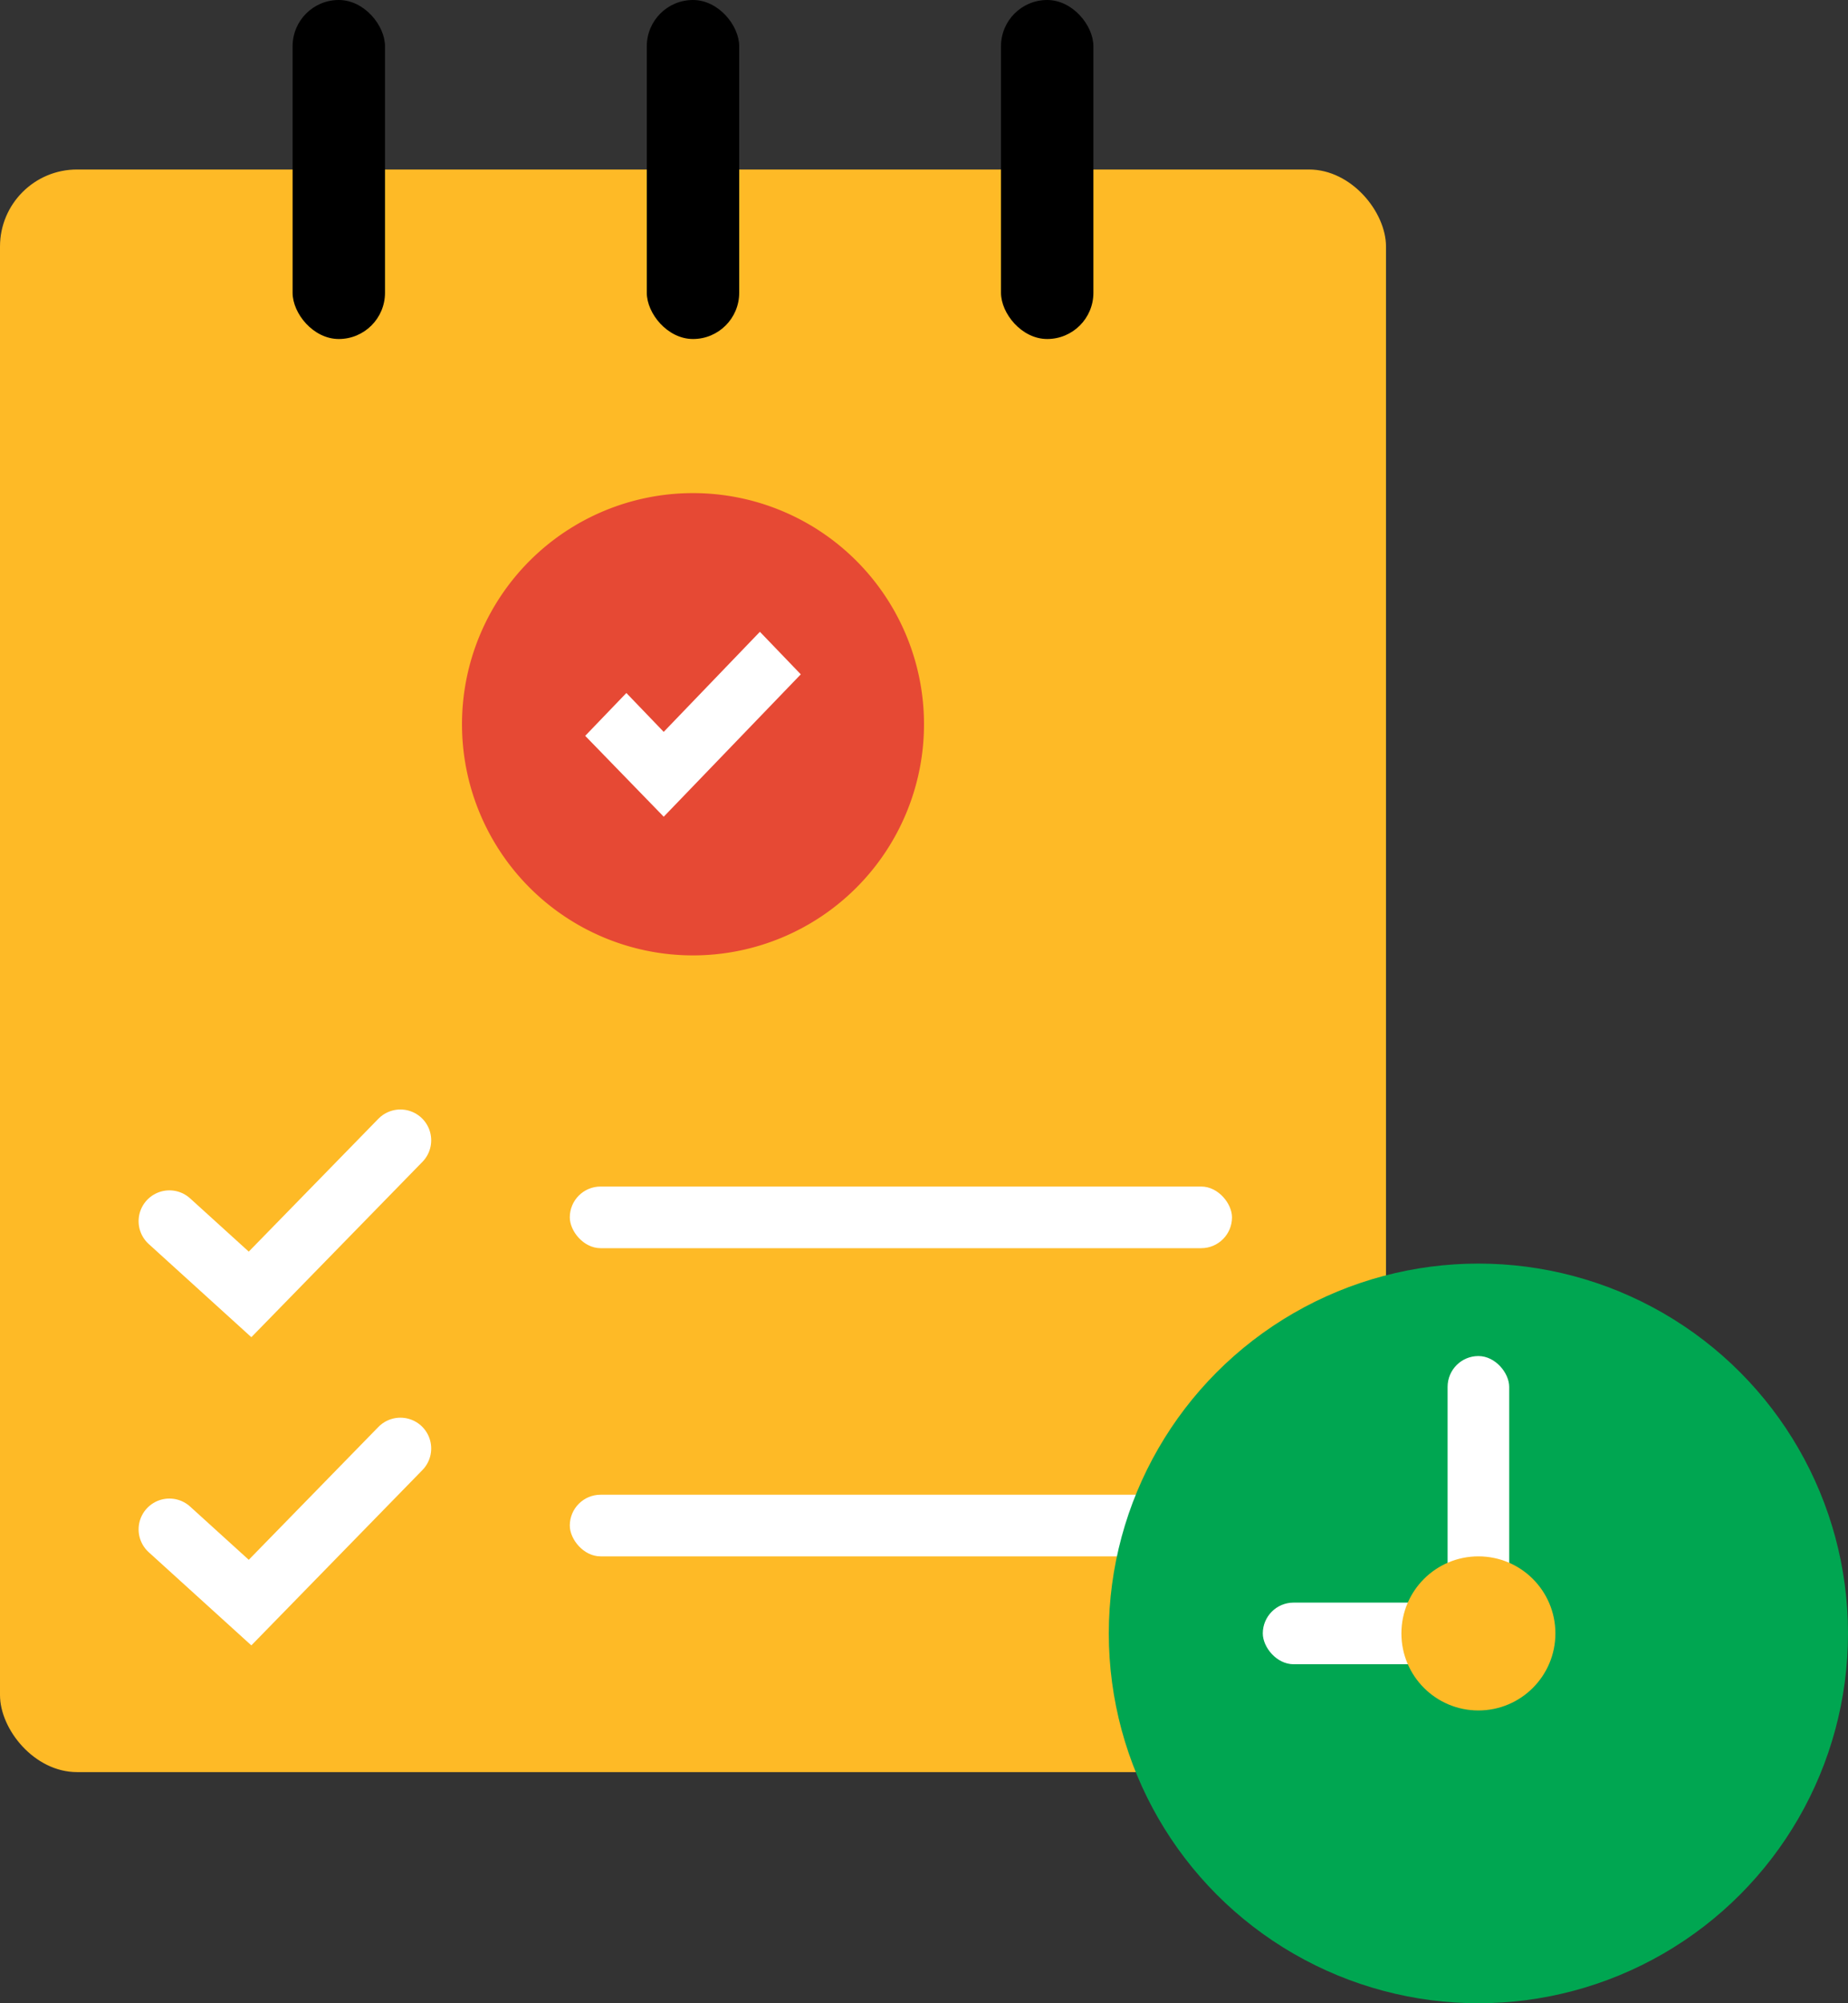 <svg xmlns="http://www.w3.org/2000/svg" width="120" height="130" viewBox="0 0 120 130">
  <rect x="0" y="0" width="120" height="130" fill="#333333" stroke="none"/>
  <g id="Group_22" data-name="Group 22" transform="translate(-629 -2026)">
    <rect id="Rectangle_768" data-name="Rectangle 768" width="90" height="104" rx="5" transform="translate(629 2037)" fill="#feba26"/>
    <rect id="Rectangle_769" data-name="Rectangle 769" width="6" height="22" rx="3" transform="translate(648 2026)"/>
    <rect id="Rectangle_771" data-name="Rectangle 771" width="6" height="22" rx="3" transform="translate(694 2026)"/>
    <rect id="Rectangle_774" data-name="Rectangle 774" width="43" height="4" rx="2" transform="translate(666 2103)" fill="#fff"/>
    <path id="Path_31" data-name="Path 31" d="M3138.877,2065.771l5.237,4.752,9.763-10" transform="translate(-2498.877 39.477)" fill="none" stroke="#fff" stroke-linecap="round" stroke-width="4"/>
    <rect id="Rectangle_775" data-name="Rectangle 775" width="43" height="4" rx="2" transform="translate(666 2123)" fill="#fff"/>
    <path id="Path_32" data-name="Path 32" d="M3138.877,2065.771l5.237,4.752,9.763-10" transform="translate(-2498.877 59.477)" fill="none" stroke="#fff" stroke-linecap="round" stroke-width="4"/>
    <circle id="Ellipse_7" data-name="Ellipse 7" cx="24" cy="24" r="24" transform="translate(701 2108)" fill="#00a651"/>
    <g id="Group_21" data-name="Group 21">
      <rect id="Rectangle_776" data-name="Rectangle 776" width="16" height="4" rx="2" transform="translate(711 2130)" fill="#fff"/>
      <rect id="Rectangle_777" data-name="Rectangle 777" width="4" height="20" rx="2" transform="translate(723 2114)" fill="#fff"/>
    </g>
    <circle id="Ellipse_8" data-name="Ellipse 8" cx="5" cy="5" r="5" transform="translate(720 2127)" fill="#feba26"/>
    <rect id="Rectangle_778" data-name="Rectangle 778" width="6" height="22" rx="3" transform="translate(671 2026)"/>
    <path id="Path_33" data-name="Path 33" d="M15,0A15,15,0,1,1,0,15,15,15,0,0,1,15,0Z" transform="translate(659 2058)" fill="#e64934"/>
    <path id="Path_34" data-name="Path 34" d="M4717.415,2229.918l8.9-9.239-2.655-2.761-6.246,6.494-2.425-2.522-2.673,2.78Z" transform="translate(-4045.316 -150.918)" fill="#fff"/>
  </g>
</svg>
